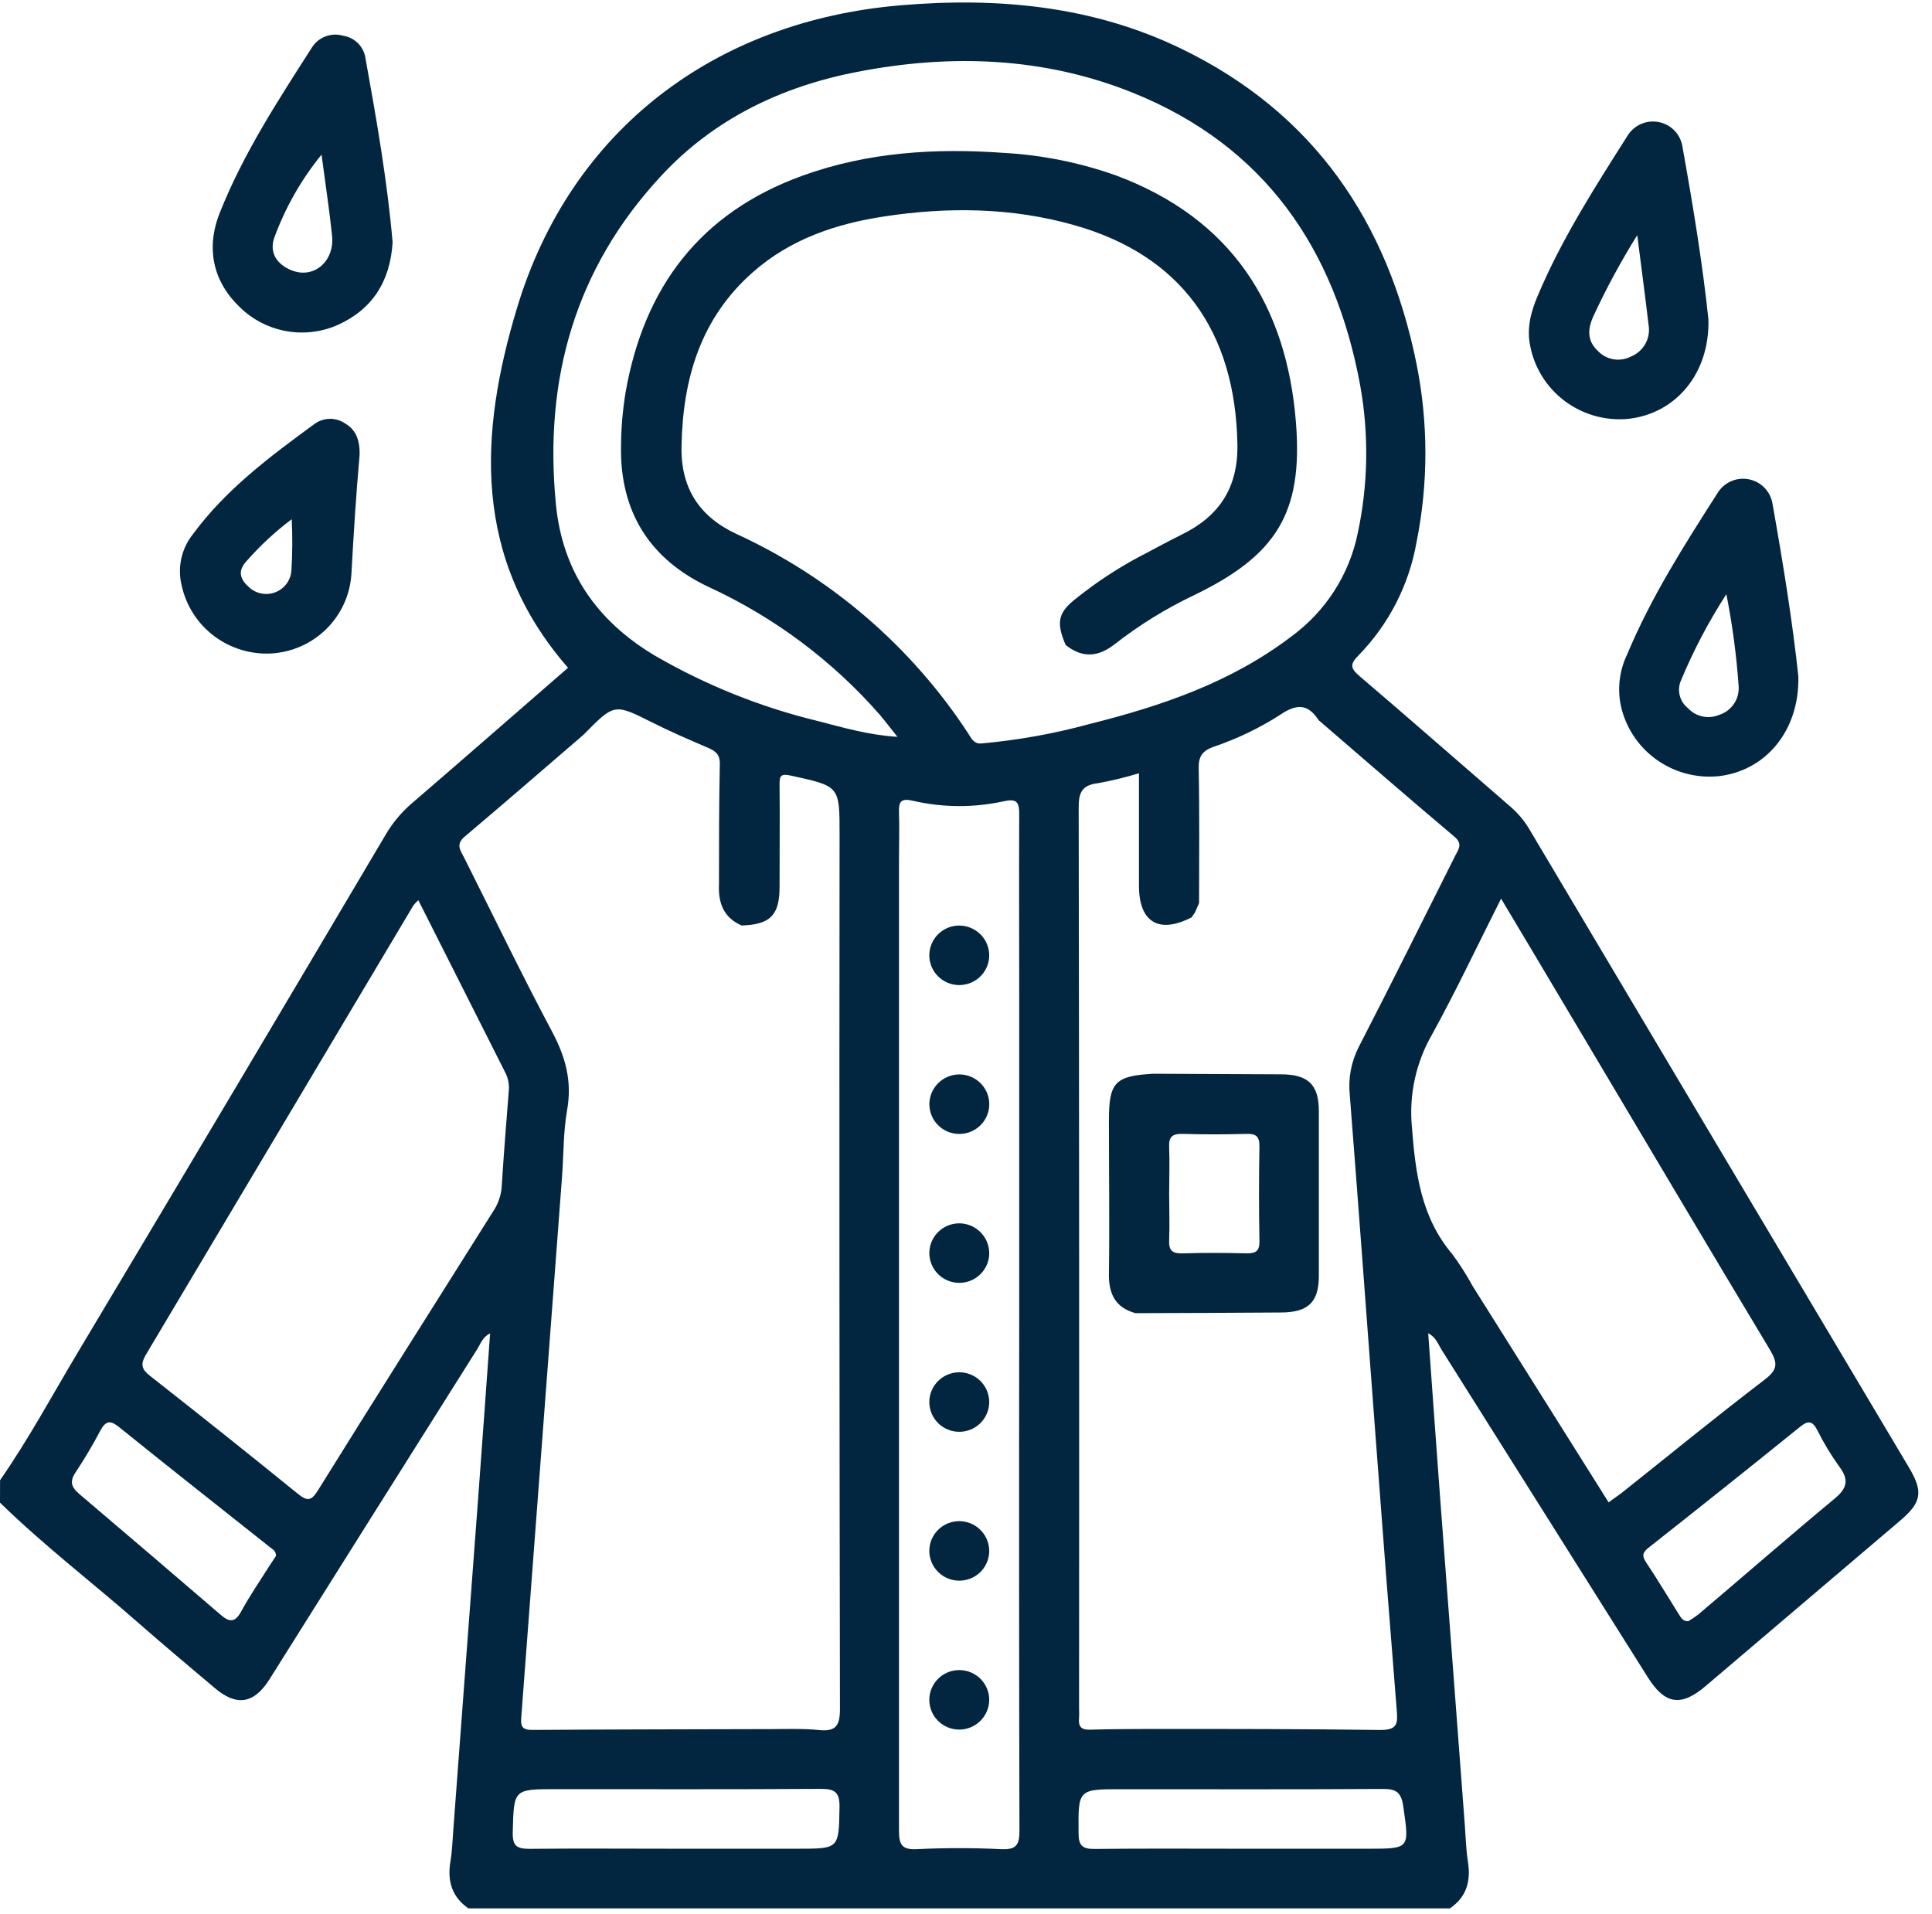 <svg width="110" height="109" viewBox="0 0 110 109" fill="none" xmlns="http://www.w3.org/2000/svg">
<path d="M0.003 84.288C1.63 81.946 2.98 79.436 4.439 76.994C10.312 67.169 16.16 57.333 21.983 47.486C22.38 46.819 22.885 46.222 23.478 45.719C26.457 43.153 29.418 40.564 32.341 38.025C26.882 31.773 27.278 24.667 29.443 17.517C32.495 7.416 40.675 1.198 51.278 0.301C56.828 -0.168 62.227 0.332 67.277 2.783C74.828 6.444 79.016 12.656 80.646 20.697C81.326 24.065 81.326 27.535 80.646 30.904C80.217 33.317 79.072 35.548 77.358 37.309C76.87 37.803 76.861 38.035 77.399 38.494C80.287 40.955 83.135 43.459 86.004 45.938C86.432 46.308 86.797 46.745 87.083 47.232C94.28 59.347 101.483 71.46 108.692 83.569C109.513 84.951 109.409 85.548 108.195 86.582C104.497 89.73 100.798 92.876 97.098 96.02C95.71 97.199 94.795 97.058 93.822 95.514C89.906 89.295 85.991 83.076 82.077 76.857C81.879 76.544 81.763 76.15 81.316 75.919C81.543 79.045 81.76 82.134 81.989 85.21C82.455 91.442 82.925 97.673 83.399 103.905C83.452 104.608 83.468 105.318 83.578 106.015C83.751 107.112 83.506 108.019 82.549 108.669H26.671C25.727 108.019 25.463 107.106 25.642 106.015C25.746 105.39 25.765 104.765 25.815 104.118C26.289 97.815 26.761 91.513 27.231 85.21C27.461 82.134 27.678 79.058 27.904 75.928C27.48 76.128 27.379 76.494 27.2 76.778C23.244 83.054 19.293 89.334 15.348 95.617C14.454 97.037 13.46 97.18 12.201 96.099C10.767 94.886 9.326 93.682 7.913 92.441C5.289 90.134 2.501 88.011 0 85.563L0.003 84.288ZM67.818 52.272V52.25C65.978 53.188 64.855 52.509 64.848 50.455C64.848 48.339 64.848 46.222 64.848 44.031C64.078 44.267 63.294 44.457 62.501 44.6C61.598 44.709 61.413 45.131 61.416 45.988C61.443 63.078 61.45 80.178 61.438 97.287C61.447 97.463 61.447 97.639 61.438 97.815C61.384 98.303 61.551 98.515 62.083 98.493C63.218 98.453 64.357 98.462 65.493 98.45C69.863 98.45 74.234 98.45 78.604 98.509C79.57 98.509 79.582 98.137 79.526 97.402C79.106 92.192 78.704 86.981 78.317 81.771C77.83 75.297 77.358 68.822 76.851 62.351C76.753 61.406 76.932 60.452 77.367 59.606C79.227 55.998 81.03 52.359 82.851 48.733C83.037 48.364 83.301 48.061 82.814 47.648C80.218 45.46 77.65 43.224 75.077 41.008C74.473 40.07 73.818 40.07 72.9 40.695C71.713 41.458 70.437 42.072 69.099 42.524C68.485 42.743 68.237 43.043 68.249 43.731C68.3 46.291 68.271 48.855 68.271 51.418L68.032 51.968L67.818 52.272ZM60.673 36.728C60.107 35.396 60.242 34.852 61.365 34.002C62.448 33.141 63.606 32.378 64.826 31.723C65.644 31.301 66.447 30.851 67.274 30.444C69.429 29.394 70.496 27.759 70.452 25.305C70.338 18.843 67.23 14.544 61.18 12.825C57.618 11.812 53.975 11.771 50.325 12.328C47.581 12.746 45.014 13.616 42.893 15.476C39.882 18.114 38.872 21.569 38.803 25.43C38.756 27.799 39.826 29.419 41.909 30.394C47.293 32.864 51.867 36.793 55.104 41.73C55.29 42.011 55.434 42.383 55.891 42.333C57.977 42.145 60.041 41.773 62.061 41.22C66.151 40.195 70.096 38.848 73.494 36.265C75.466 34.835 76.827 32.723 77.308 30.344C77.899 27.574 77.944 24.716 77.44 21.928C76.011 14.191 72.028 8.323 64.518 5.29C59.446 3.243 54.135 3.058 48.805 4.093C44.473 4.931 40.625 6.788 37.627 10.033C32.731 15.307 30.963 21.628 31.649 28.694C32.017 32.529 33.964 35.34 37.258 37.316C40.173 39.012 43.321 40.276 46.603 41.067C48.012 41.43 49.416 41.849 51.096 41.958C50.665 41.42 50.394 41.058 50.098 40.708C47.405 37.627 44.086 35.147 40.361 33.43C36.991 31.845 35.289 29.141 35.358 25.392C35.365 24.368 35.453 23.346 35.619 22.335C36.667 16.367 39.857 12.112 45.687 10.005C49.394 8.664 53.238 8.426 57.137 8.704C59.338 8.825 61.509 9.263 63.583 10.005C70.103 12.45 73.261 17.373 73.787 24.073C74.193 29.234 72.657 31.632 67.976 33.896C66.372 34.658 64.858 35.594 63.461 36.687C62.52 37.425 61.62 37.481 60.673 36.728ZM33.222 41.839C30.969 43.778 28.723 45.728 26.451 47.645C25.929 48.086 26.224 48.436 26.426 48.836C28.09 52.147 29.701 55.489 31.441 58.759C32.202 60.194 32.58 61.572 32.29 63.204C32.07 64.455 32.095 65.733 32.001 66.999C31.602 72.312 31.202 77.627 30.799 82.943C30.426 87.904 30.051 92.864 29.676 97.824C29.638 98.315 29.745 98.509 30.305 98.506C34.852 98.475 39.398 98.472 43.944 98.459C44.831 98.459 45.725 98.421 46.606 98.512C47.581 98.612 47.824 98.281 47.824 97.312C47.792 80.713 47.785 64.114 47.802 47.514C47.802 44.747 47.802 44.772 45.03 44.165C44.448 44.037 44.379 44.184 44.385 44.684C44.404 46.626 44.385 48.57 44.385 50.512C44.385 52.115 43.85 52.65 42.226 52.7C41.185 52.25 40.886 51.396 40.936 50.355C40.936 48.064 40.936 45.775 40.984 43.478C40.984 42.934 40.719 42.759 40.301 42.577C39.228 42.118 38.155 41.655 37.117 41.13C34.977 40.061 34.987 40.045 33.222 41.839ZM58.03 75.403C58.03 69.115 58.03 62.828 58.03 56.542C58.03 53.15 58.014 49.761 58.03 46.369C58.03 45.663 57.886 45.463 57.137 45.629C55.431 46.003 53.662 45.991 51.961 45.594C51.3 45.441 51.159 45.657 51.184 46.257C51.218 47.138 51.184 48.023 51.184 48.905C51.184 67.343 51.184 85.782 51.184 104.221C51.184 105.005 51.316 105.343 52.21 105.296C53.805 105.218 55.409 105.218 57.008 105.296C57.886 105.34 58.046 105.027 58.043 104.227C58.02 94.619 58.016 85.011 58.03 75.403ZM85.466 51.171C84.116 53.844 82.902 56.426 81.527 58.921C80.619 60.504 80.221 62.325 80.385 64.139C80.589 66.787 80.897 69.304 82.694 71.423C83.115 71.992 83.496 72.59 83.833 73.211L91.589 85.548C91.903 85.307 92.218 85.11 92.476 84.894C95.138 82.778 97.771 80.621 100.477 78.557C101.226 77.985 101.223 77.619 100.773 76.86C97.095 70.742 93.461 64.599 89.811 58.465C88.389 56.067 86.96 53.675 85.466 51.171ZM23.817 51.259C23.715 51.349 23.622 51.449 23.537 51.556C18.459 60.088 13.38 68.62 8.3 77.15C7.985 77.701 8.064 77.973 8.548 78.351C11.366 80.56 14.164 82.792 16.943 85.047C17.471 85.476 17.707 85.501 18.098 84.872C21.401 79.558 24.746 74.274 28.078 68.978C28.356 68.568 28.523 68.093 28.562 67.6C28.678 65.768 28.823 63.939 28.968 62.11C29.003 61.759 28.936 61.406 28.776 61.091C27.146 57.849 25.501 54.601 23.817 51.259ZM38.473 105.271H45.395C47.798 105.271 47.754 105.271 47.798 102.905C47.814 102.029 47.512 101.86 46.707 101.863C41.698 101.895 36.686 101.879 31.677 101.879C29.223 101.879 29.257 101.879 29.194 104.339C29.176 105.105 29.418 105.277 30.138 105.277C32.935 105.249 35.707 105.271 38.473 105.271ZM70.641 105.271H77.877C80.29 105.271 80.24 105.271 79.897 102.867C79.781 102.035 79.472 101.86 78.698 101.867C73.758 101.898 68.819 101.882 63.879 101.882C61.362 101.882 61.391 101.882 61.409 104.383C61.409 105.074 61.614 105.29 62.312 105.284C65.103 105.252 67.875 105.271 70.647 105.271H70.641ZM15.713 88.599C15.713 88.317 15.543 88.23 15.398 88.124C12.516 85.835 9.625 83.559 6.758 81.246C6.258 80.843 6.006 80.933 5.72 81.449C5.293 82.262 4.825 83.053 4.317 83.819C3.952 84.35 4.052 84.675 4.512 85.069C7.211 87.362 9.901 89.661 12.582 91.966C13.057 92.375 13.381 92.403 13.724 91.775C14.231 90.837 14.835 89.971 15.398 89.074L15.713 88.599ZM96.119 92.319C96.319 92.202 96.511 92.072 96.695 91.931C99.281 89.743 101.842 87.505 104.457 85.335C105.177 84.738 105.284 84.256 104.715 83.503C104.24 82.84 103.819 82.141 103.456 81.412C103.183 80.896 102.934 80.886 102.49 81.246C99.629 83.557 96.756 85.85 93.87 88.124C93.511 88.405 93.476 88.596 93.728 88.974C94.376 89.943 94.971 90.944 95.591 91.931C95.713 92.119 95.811 92.319 96.119 92.319Z" fill="#032640"/>
<path d="M22.354 13.806C22.213 16.013 21.218 17.614 19.208 18.514C18.292 18.913 17.277 19.031 16.293 18.854C15.309 18.677 14.4 18.212 13.683 17.52C12.135 16.054 11.701 14.159 12.516 12.109C13.85 8.751 15.819 5.734 17.758 2.708C17.939 2.419 18.21 2.196 18.531 2.074C18.851 1.952 19.203 1.938 19.532 2.033C19.853 2.082 20.149 2.231 20.379 2.46C20.608 2.688 20.758 2.983 20.806 3.302C21.439 6.803 22.052 10.308 22.354 13.806ZM18.308 8.804C17.152 10.224 16.242 11.824 15.615 13.54C15.322 14.388 15.763 15.057 16.6 15.391C17.858 15.901 19.063 14.891 18.906 13.409C18.745 11.88 18.509 10.349 18.308 8.814V8.804Z" fill="#032640"/>
<path d="M97.27 18.186C97.352 21.265 95.414 23.545 92.73 23.848C91.447 23.977 90.16 23.625 89.124 22.861C88.087 22.097 87.375 20.976 87.127 19.718C86.907 18.696 87.165 17.752 87.552 16.839C88.914 13.609 90.799 10.668 92.671 7.719C92.848 7.433 93.108 7.206 93.417 7.067C93.726 6.929 94.069 6.886 94.403 6.943C94.736 7 95.045 7.155 95.29 7.388C95.534 7.621 95.702 7.922 95.773 8.251C96.386 11.649 96.943 15.054 97.27 18.186ZM93.218 13.39C92.298 14.864 91.47 16.393 90.739 17.967C90.393 18.708 90.339 19.399 90.987 19.993C91.222 20.239 91.53 20.402 91.866 20.458C92.202 20.515 92.547 20.461 92.85 20.306C93.201 20.166 93.493 19.911 93.677 19.583C93.861 19.256 93.927 18.875 93.863 18.505C93.677 16.895 93.454 15.276 93.218 13.39Z" fill="#032640"/>
<path d="M102.39 38.51C102.465 41.636 100.502 43.909 97.831 44.2C96.564 44.321 95.297 43.975 94.272 43.226C93.247 42.477 92.536 41.379 92.275 40.142C92.083 39.166 92.213 38.156 92.646 37.26C94.008 33.992 95.915 31.007 97.809 28.046C97.989 27.762 98.252 27.538 98.562 27.402C98.872 27.267 99.215 27.227 99.548 27.288C99.881 27.349 100.188 27.507 100.43 27.742C100.672 27.978 100.837 28.279 100.905 28.609C101.512 32.014 102.063 35.424 102.39 38.51ZM98.3 33.821C97.279 35.399 96.404 37.066 95.685 38.801C95.583 39.067 95.569 39.359 95.646 39.634C95.722 39.909 95.885 40.153 96.11 40.329C96.329 40.565 96.615 40.728 96.93 40.796C97.246 40.864 97.574 40.834 97.872 40.711C98.215 40.604 98.512 40.385 98.715 40.09C98.918 39.796 99.015 39.442 98.992 39.085C98.869 37.319 98.635 35.563 98.29 33.827L98.3 33.821Z" fill="#032640"/>
<path d="M20.473 25.927C20.272 28.174 20.133 30.425 20.008 32.679C19.936 33.855 19.436 34.963 18.6 35.798C17.764 36.632 16.65 37.134 15.467 37.209C14.288 37.277 13.123 36.924 12.183 36.213C11.243 35.502 10.59 34.48 10.342 33.333C10.219 32.834 10.212 32.314 10.321 31.812C10.43 31.31 10.652 30.839 10.971 30.435C12.859 27.865 15.392 25.977 17.94 24.117C18.192 23.943 18.491 23.849 18.798 23.849C19.104 23.849 19.404 23.943 19.655 24.117C20.244 24.457 20.502 25.039 20.473 25.927ZM16.613 29.563C15.678 30.265 14.818 31.061 14.048 31.939C13.492 32.526 13.683 33.011 14.203 33.461C14.403 33.638 14.649 33.755 14.913 33.8C15.177 33.846 15.448 33.817 15.696 33.717C15.944 33.617 16.16 33.45 16.318 33.236C16.476 33.021 16.57 32.767 16.591 32.501C16.651 31.523 16.658 30.542 16.61 29.563H16.613Z" fill="#032640"/>
<path d="M64.647 74.775C63.515 74.462 63.124 73.693 63.137 72.555C63.178 69.638 63.137 66.721 63.137 63.801C63.137 61.613 63.489 61.26 65.692 61.141L72.928 61.175C74.476 61.175 75.084 61.757 75.09 63.251C75.09 66.377 75.09 69.512 75.09 72.655C75.09 74.152 74.479 74.731 72.935 74.737C70.174 74.756 67.412 74.768 64.647 74.775ZM66.567 67.966C66.567 68.847 66.601 69.729 66.567 70.607C66.532 71.232 66.768 71.389 67.356 71.37C68.561 71.332 69.766 71.336 70.971 71.37C71.512 71.37 71.72 71.236 71.707 70.663C71.674 68.867 71.674 67.07 71.707 65.274C71.707 64.702 71.512 64.552 70.971 64.567C69.766 64.599 68.561 64.605 67.356 64.567C66.768 64.549 66.532 64.711 66.567 65.33C66.601 66.202 66.567 67.084 66.567 67.966Z" fill="#032640"/>
<path d="M56.322 54.382C56.325 54.718 56.227 55.048 56.041 55.329C55.855 55.61 55.589 55.83 55.276 55.96C54.964 56.09 54.62 56.125 54.288 56.06C53.955 55.995 53.65 55.834 53.411 55.596C53.171 55.358 53.008 55.054 52.943 54.724C52.878 54.394 52.913 54.052 53.044 53.742C53.175 53.432 53.396 53.167 53.679 52.982C53.962 52.797 54.294 52.7 54.632 52.703C55.078 52.709 55.505 52.888 55.821 53.201C56.136 53.515 56.316 53.938 56.322 54.382Z" fill="#032640"/>
<path d="M54.575 61.181C54.914 61.173 55.247 61.264 55.533 61.445C55.819 61.625 56.044 61.886 56.181 62.194C56.317 62.502 56.358 62.843 56.298 63.174C56.238 63.505 56.081 63.811 55.845 64.053C55.61 64.295 55.307 64.462 54.976 64.532C54.645 64.603 54.3 64.573 53.986 64.449C53.672 64.324 53.402 64.109 53.211 63.831C53.02 63.553 52.917 63.225 52.914 62.888C52.912 62.445 53.085 62.018 53.395 61.699C53.706 61.38 54.129 61.194 54.575 61.181Z" fill="#032640"/>
<path d="M56.322 71.439C56.305 71.774 56.188 72.097 55.985 72.367C55.783 72.636 55.505 72.84 55.186 72.952C54.867 73.064 54.522 73.079 54.194 72.995C53.867 72.912 53.571 72.733 53.346 72.482C53.121 72.232 52.976 71.92 52.929 71.587C52.883 71.254 52.937 70.915 53.085 70.613C53.233 70.311 53.468 70.059 53.76 69.89C54.053 69.721 54.389 69.642 54.726 69.663C55.173 69.694 55.589 69.897 55.887 70.229C56.185 70.561 56.341 70.995 56.322 71.439Z" fill="#032640"/>
<path d="M54.601 78.141C54.939 78.138 55.271 78.235 55.554 78.42C55.837 78.605 56.057 78.869 56.189 79.179C56.32 79.49 56.355 79.831 56.29 80.161C56.225 80.491 56.062 80.795 55.823 81.033C55.584 81.271 55.279 81.433 54.947 81.498C54.615 81.563 54.271 81.529 53.959 81.399C53.647 81.269 53.38 81.05 53.194 80.77C53.007 80.489 52.909 80.16 52.911 79.823C52.915 79.379 53.094 78.954 53.41 78.64C53.726 78.325 54.154 78.146 54.601 78.141Z" fill="#032640"/>
<path d="M56.322 88.361C56.312 88.697 56.202 89.023 56.006 89.297C55.809 89.57 55.535 89.78 55.218 89.898C54.902 90.017 54.557 90.039 54.227 89.962C53.898 89.885 53.599 89.713 53.369 89.466C53.138 89.22 52.987 88.912 52.933 88.579C52.88 88.248 52.927 87.907 53.069 87.602C53.211 87.297 53.441 87.04 53.73 86.865C54.019 86.691 54.354 86.605 54.692 86.62C55.139 86.641 55.56 86.835 55.864 87.16C56.169 87.486 56.333 87.917 56.322 88.361Z" fill="#032640"/>
<path d="M54.657 98.487C54.319 98.495 53.986 98.403 53.7 98.222C53.415 98.042 53.19 97.781 53.054 97.473C52.919 97.165 52.878 96.823 52.938 96.493C52.998 96.162 53.156 95.856 53.392 95.614C53.627 95.373 53.93 95.206 54.261 95.136C54.592 95.066 54.936 95.095 55.251 95.22C55.565 95.345 55.834 95.561 56.025 95.838C56.216 96.116 56.319 96.444 56.322 96.78C56.324 97.224 56.15 97.652 55.839 97.971C55.528 98.29 55.104 98.475 54.657 98.487Z" fill="#032640"/>
</svg>
